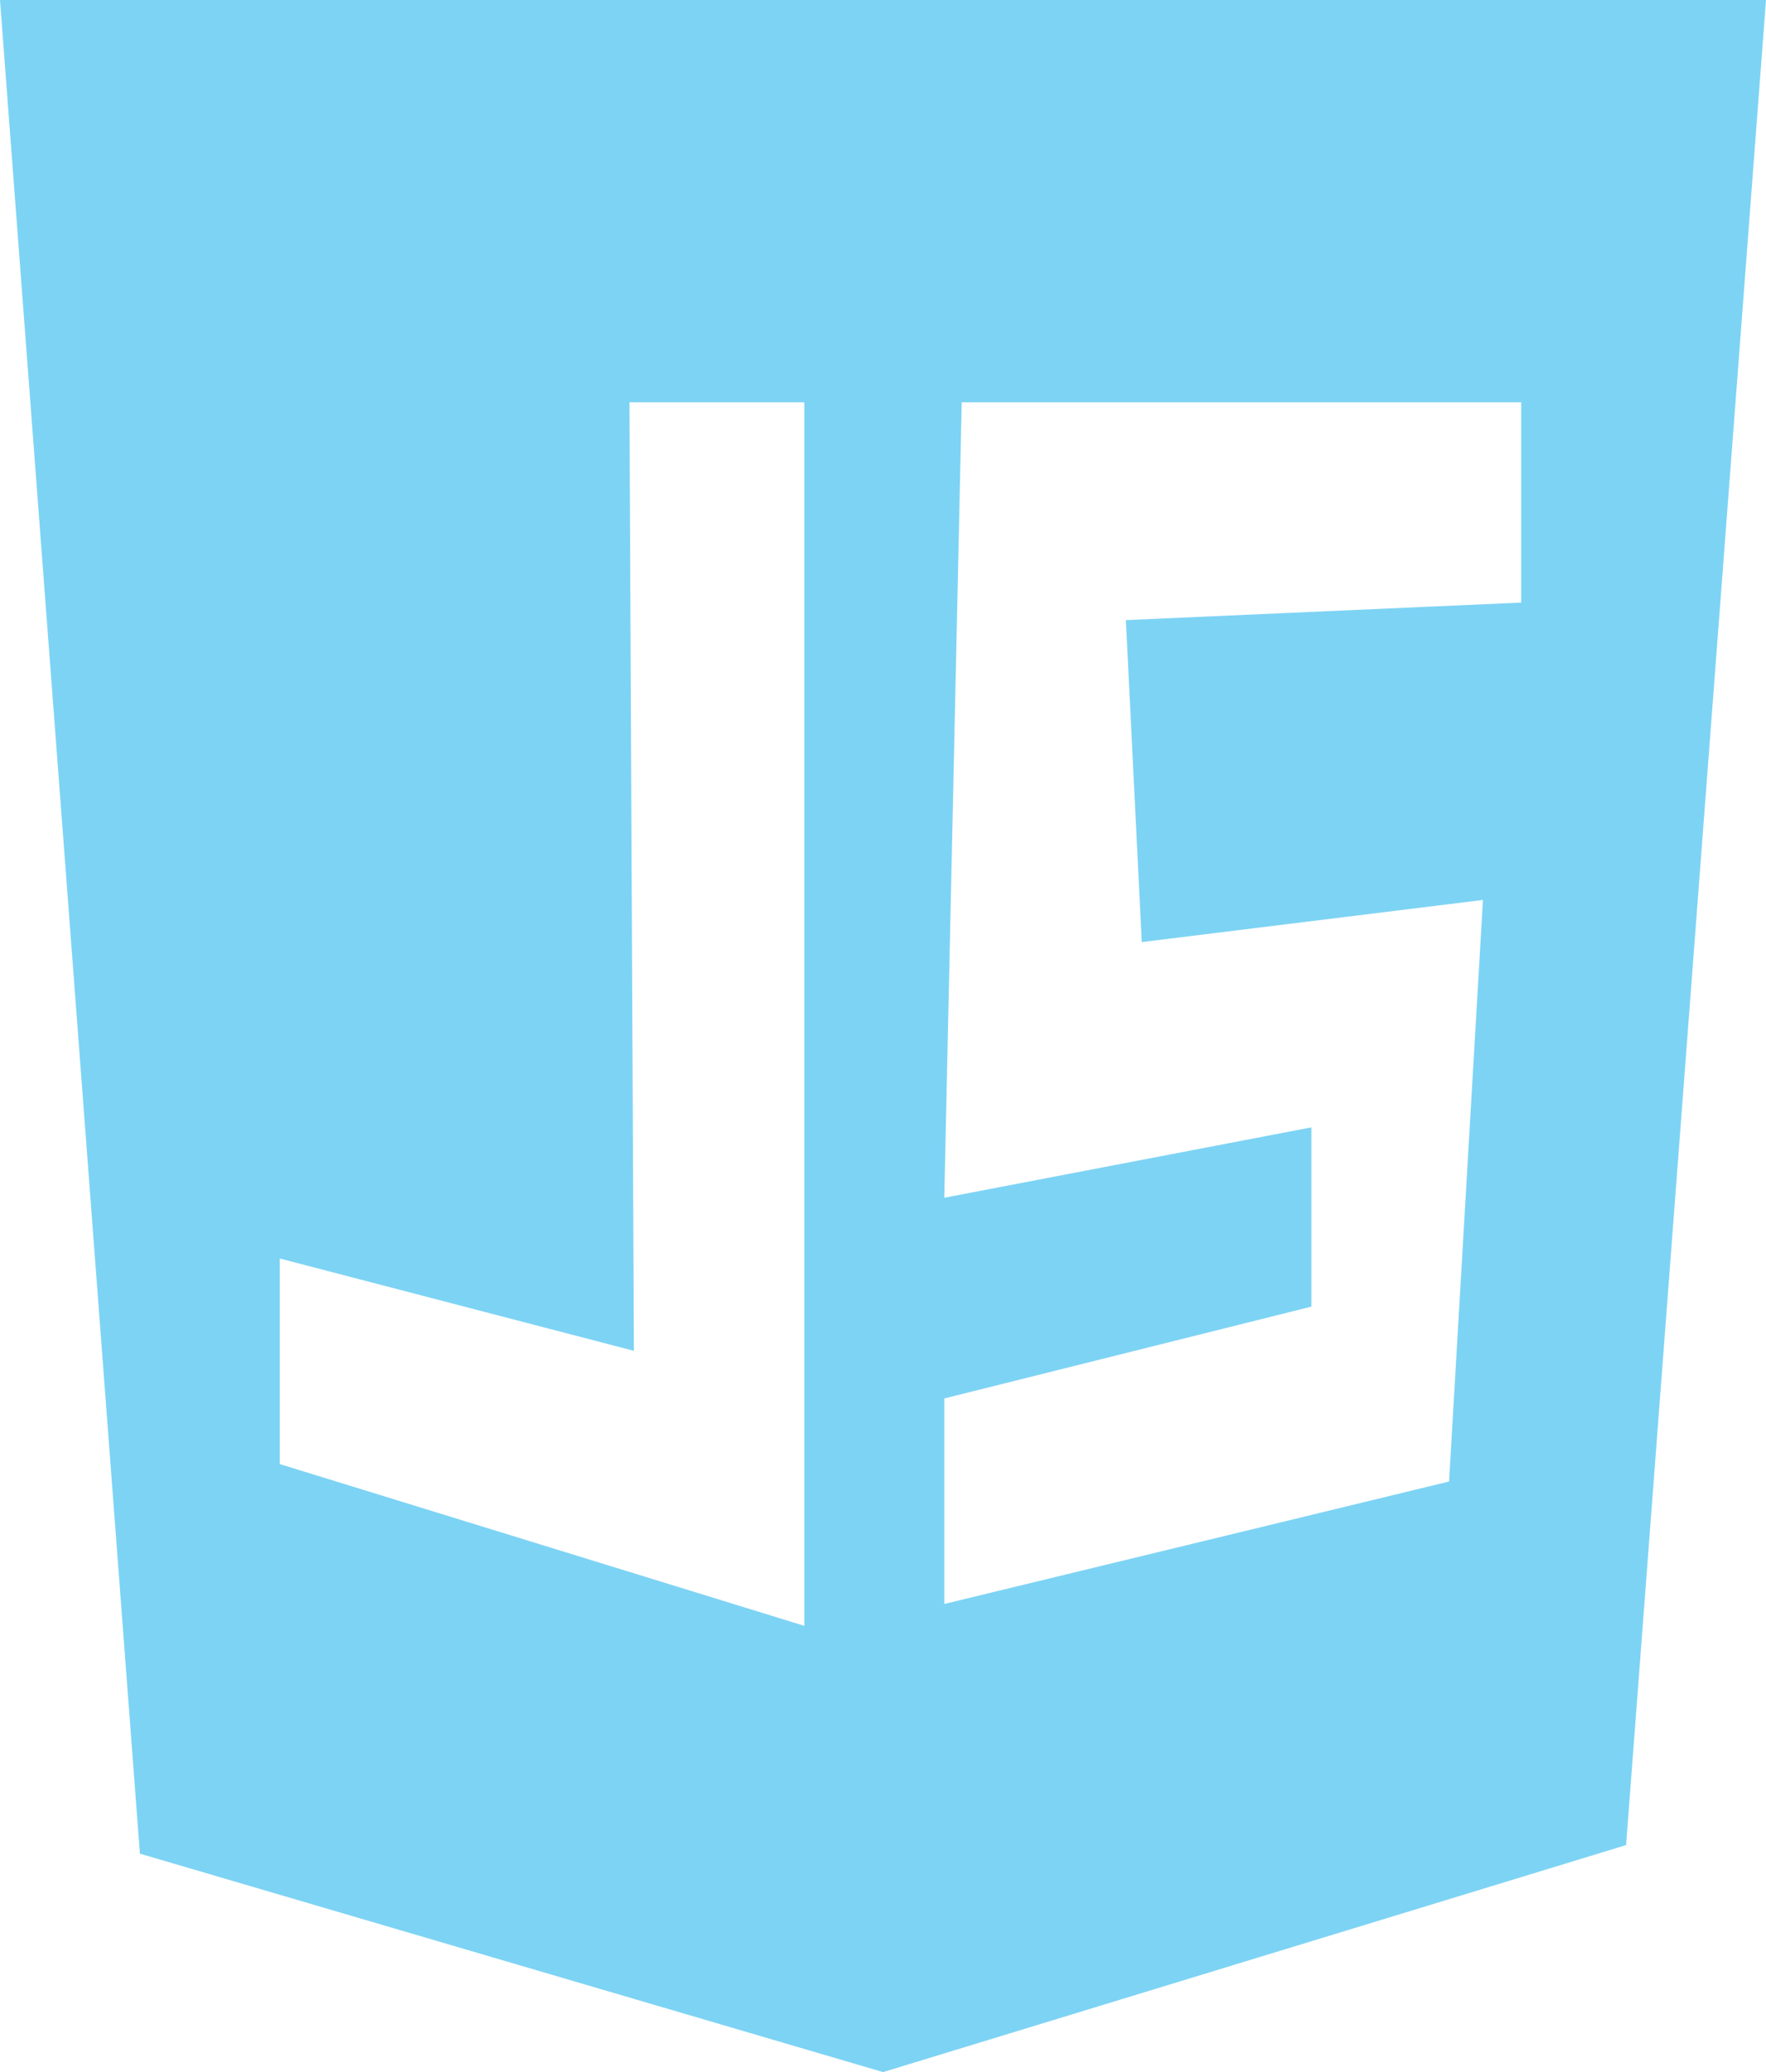 <?xml version="1.0" encoding="utf-8"?>
<!-- Generator: Adobe Illustrator 15.0.0, SVG Export Plug-In . SVG Version: 6.00 Build 0)  -->
<!DOCTYPE svg PUBLIC "-//W3C//DTD SVG 1.1//EN" "http://www.w3.org/Graphics/SVG/1.1/DTD/svg11.dtd">
<svg version="1.1" id="Layer_1" xmlns="http://www.w3.org/2000/svg" xmlns:xlink="http://www.w3.org/1999/xlink" x="0px" y="0px"
	 width="51.262px" height="60.124px" viewBox="0 0 51.262 60.124" enable-background="new 0 0 51.262 60.124" xml:space="preserve">
<path fill="#7DD3F4" d="M0,0l4.061,53.785l21.572,6.338l21.568-6.587L51.262,0H0z M23.348,47.175L8.121,42.481v-5.965L18.4,39.195
	l-0.129-27.522h5.076V47.175z M44.156,17.484l-11.475,0.509l0.461,9.342l9.904-1.223l-0.984,16.875L27.41,46.54v-5.963l10.656-2.665
	v-5.201L27.41,34.753l0.506-23.08h16.24V17.484z"/>
</svg>
